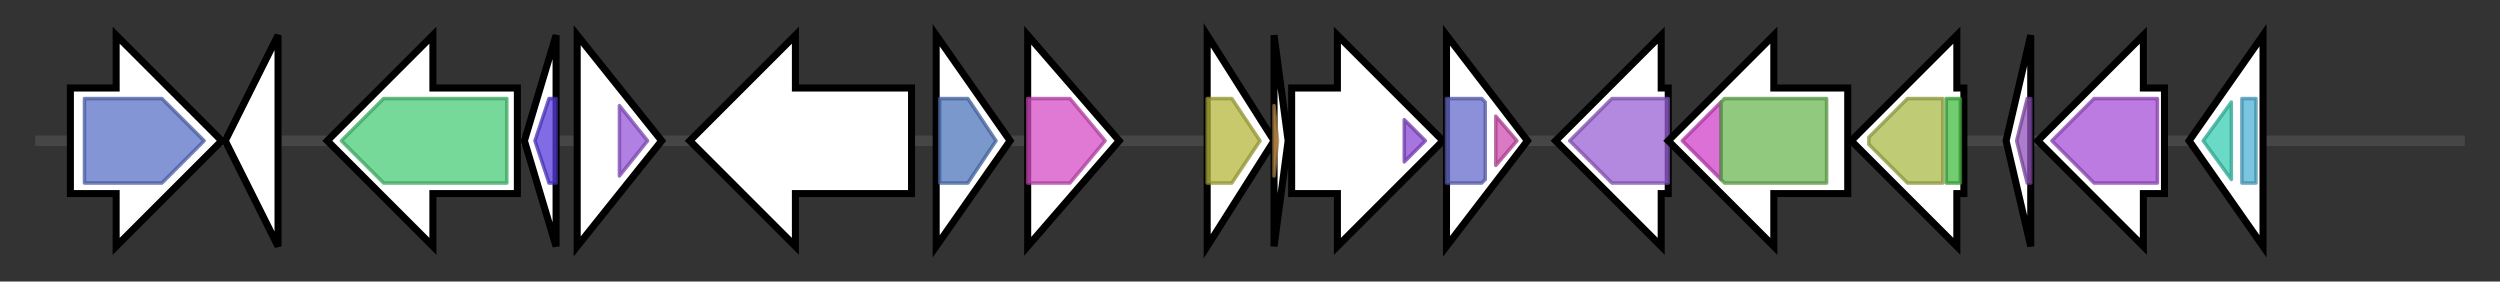 <svg version="1.1" baseProfile="full" xmlns="http://www.w3.org/2000/svg" width="710.333" height="80">
	<rect width="100%" height="100%" fill="#333333" stroke="none"/>
	<g>
		<line x1="10" y1="40.0" x2="700.333" y2="40.0" style="stroke:rgb(70,70,70); stroke-width:3 "/>
		<g>
			<title> (ctg6_72)</title>
			<polygon class=" (ctg6_72)" points="20,25 33,25 33,10 63,40 33,70 33,55 20,55" fill="rgb(255,255,255)" fill-opacity="1.0" stroke="rgb(0,0,0)" stroke-width="2"  />
			<g>
				<title>Aminotran_1_2 (PF00155)
"Aminotransferase class I and II"</title>
				<polygon class="PF00155" points="24,28 46,28 58,40 46,52 24,52" stroke-linejoin="round" width="37" height="24" fill="rgb(89,113,198)" stroke="rgb(71,90,158)" stroke-width="1" opacity="0.75" />
			</g>
		</g>
		<g>
			<title> (ctg6_73)</title>
			<polygon class=" (ctg6_73)" points="64,40 79,10 79,70" fill="rgb(255,255,255)" fill-opacity="1.0" stroke="rgb(0,0,0)" stroke-width="2"  />
		</g>
		<g>
			<title> (ctg6_74)</title>
			<polygon class=" (ctg6_74)" points="147,25 123,25 123,10 93,40 123,70 123,55 147,55" fill="rgb(255,255,255)" fill-opacity="1.0" stroke="rgb(0,0,0)" stroke-width="2"  />
			<g>
				<title>Cpn60_TCP1 (PF00118)
"TCP-1/cpn60 chaperonin family"</title>
				<polygon class="PF00118" points="97,40 109,28 144,28 144,52 109,52" stroke-linejoin="round" width="50" height="24" fill="rgb(73,204,119)" stroke="rgb(58,163,95)" stroke-width="1" opacity="0.75" />
			</g>
		</g>
		<g>
			<title> (ctg6_75)</title>
			<polygon class=" (ctg6_75)" points="149,40 158,10 158,70" fill="rgb(255,255,255)" fill-opacity="1.0" stroke="rgb(0,0,0)" stroke-width="2"  />
			<g>
				<title>Cpn10 (PF00166)
"Chaperonin 10 Kd subunit"</title>
				<polygon class="PF00166" points="152,40 156,28 158,28 158,52 156,52" stroke-linejoin="round" width="9" height="24" fill="rgb(88,59,221)" stroke="rgb(70,47,176)" stroke-width="1" opacity="0.75" />
			</g>
		</g>
		<g>
			<title> (ctg6_76)</title>
			<polygon class=" (ctg6_76)" points="164,10 188,40 164,70" fill="rgb(255,255,255)" fill-opacity="1.0" stroke="rgb(0,0,0)" stroke-width="2"  />
			<g>
				<title>Rce1-like (PF02517)
"Type II CAAX prenyl endopeptidase Rce1-like"</title>
				<polygon class="PF02517" points="176,30 184,40 176,50" stroke-linejoin="round" width="9" height="24" fill="rgb(150,86,216)" stroke="rgb(120,68,172)" stroke-width="1" opacity="0.75" />
			</g>
		</g>
		<g>
			<title> (ctg6_77)</title>
			<polygon class=" (ctg6_77)" points="259,25 226,25 226,10 196,40 226,70 226,55 259,55" fill="rgb(255,255,255)" fill-opacity="1.0" stroke="rgb(0,0,0)" stroke-width="2"  />
		</g>
		<g>
			<title> (ctg6_78)</title>
			<polygon class=" (ctg6_78)" points="266,10 287,40 266,70" fill="rgb(255,255,255)" fill-opacity="1.0" stroke="rgb(0,0,0)" stroke-width="2"  />
			<g>
				<title>Nitroreductase (PF00881)
"Nitroreductase family"</title>
				<polygon class="PF00881" points="267,28 275,28 283,40 275,52 267,52" stroke-linejoin="round" width="17" height="24" fill="rgb(79,118,187)" stroke="rgb(63,94,149)" stroke-width="1" opacity="0.75" />
			</g>
		</g>
		<g>
			<title> (ctg6_79)</title>
			<polygon class=" (ctg6_79)" points="292,10 318,40 292,70" fill="rgb(255,255,255)" fill-opacity="1.0" stroke="rgb(0,0,0)" stroke-width="2"  />
			<g>
				<title>CN_hydrolase (PF00795)
"Carbon-nitrogen hydrolase"</title>
				<polygon class="PF00795" points="292,28 304,28 314,40 304,52 292,52" stroke-linejoin="round" width="24" height="24" fill="rgb(213,76,196)" stroke="rgb(170,60,156)" stroke-width="1" opacity="0.75" />
			</g>
		</g>
		<g>
			<title> (ctg6_80)</title>
			<polygon class=" (ctg6_80)" points="343,10 362,40 343,70" fill="rgb(255,255,255)" fill-opacity="1.0" stroke="rgb(0,0,0)" stroke-width="2"  />
			<g>
				<title>AgrB (PF04647)
"Accessory gene regulator B"</title>
				<polygon class="PF04647" points="343,28 350,28 358,40 350,52 343,52" stroke-linejoin="round" width="17" height="24" fill="rgb(181,182,61)" stroke="rgb(144,145,48)" stroke-width="1" opacity="0.75" />
			</g>
		</g>
		<g>
			<title> (ctg6_81)</title>
			<polygon class=" (ctg6_81)" points="362,10 366,40 362,70" fill="rgb(255,255,255)" fill-opacity="1.0" stroke="rgb(0,0,0)" stroke-width="2"  />
			<g>
				<title>AgrD (PF05931)
"Staphylococcal AgrD protein"</title>
				<polygon class="PF05931" points="362,30 363,40 362,50" stroke-linejoin="round" width="4" height="24" fill="rgb(209,155,79)" stroke="rgb(167,124,63)" stroke-width="1" opacity="0.75" />
			</g>
		</g>
		<g>
			<title> (ctg6_82)</title>
			<polygon class=" (ctg6_82)" points="367,25 380,25 380,10 410,40 380,70 380,55 367,55" fill="rgb(255,255,255)" fill-opacity="1.0" stroke="rgb(0,0,0)" stroke-width="2"  />
			<g>
				<title>HATPase_c_5 (PF14501)
"GHKL domain"</title>
				<polygon class="PF14501" points="399,34 405,40 399,46" stroke-linejoin="round" width="10" height="24" fill="rgb(137,71,210)" stroke="rgb(109,56,168)" stroke-width="1" opacity="0.75" />
			</g>
		</g>
		<g>
			<title> (ctg6_83)</title>
			<polygon class=" (ctg6_83)" points="411,10 434,40 411,70" fill="rgb(255,255,255)" fill-opacity="1.0" stroke="rgb(0,0,0)" stroke-width="2"  />
			<g>
				<title>Response_reg (PF00072)
"Response regulator receiver domain"</title>
				<polygon class="PF00072" points="411,28 421,28 422,29 422,51 421,52 411,52" stroke-linejoin="round" width="11" height="24" fill="rgb(100,107,203)" stroke="rgb(80,85,162)" stroke-width="1" opacity="0.75" />
			</g>
			<g>
				<title>LytTR (PF04397)
"LytTr DNA-binding domain"</title>
				<polygon class="PF04397" points="425,33 431,40 425,47" stroke-linejoin="round" width="8" height="24" fill="rgb(207,76,174)" stroke="rgb(165,60,139)" stroke-width="1" opacity="0.75" />
			</g>
		</g>
		<g>
			<title> (ctg6_84)</title>
			<polygon class=" (ctg6_84)" points="474,25 472,25 472,10 442,40 472,70 472,55 474,55" fill="rgb(255,255,255)" fill-opacity="1.0" stroke="rgb(0,0,0)" stroke-width="2"  />
			<g>
				<title>PfkB (PF00294)
"pfkB family carbohydrate kinase"</title>
				<polygon class="PF00294" points="446,40 458,28 474,28 474,52 458,52" stroke-linejoin="round" width="31" height="24" fill="rgb(153,96,212)" stroke="rgb(122,76,169)" stroke-width="1" opacity="0.75" />
			</g>
		</g>
		<g>
			<title> (ctg6_85)</title>
			<polygon class=" (ctg6_85)" points="525,25 504,25 504,10 474,40 504,70 504,55 525,55" fill="rgb(255,255,255)" fill-opacity="1.0" stroke="rgb(0,0,0)" stroke-width="2"  />
			<g>
				<title>Glyco_hydro_32C (PF08244)
"Glycosyl hydrolases family 32 C terminal"</title>
				<polygon class="PF08244" points="478,40 489,29 489,51" stroke-linejoin="round" width="15" height="24" fill="rgb(209,64,201)" stroke="rgb(167,51,160)" stroke-width="1" opacity="0.75" />
			</g>
			<g>
				<title>Glyco_hydro_32N (PF00251)
"Glycosyl hydrolases family 32 N-terminal domain"</title>
				<polygon class="PF00251" points="489,29 490,28 519,28 519,52 490,52 489,51" stroke-linejoin="round" width="30" height="24" fill="rgb(108,183,84)" stroke="rgb(86,146,67)" stroke-width="1" opacity="0.75" />
			</g>
		</g>
		<g>
			<title> (ctg6_86)</title>
			<polygon class=" (ctg6_86)" points="558,25 556,25 556,10 526,40 556,70 556,55 558,55" fill="rgb(255,255,255)" fill-opacity="1.0" stroke="rgb(0,0,0)" stroke-width="2"  />
			<g>
				<title>Peripla_BP_1 (PF00532)
"Periplasmic binding proteins and sugar binding domain of LacI family"</title>
				<polygon class="PF00532" points="531,39 542,28 552,28 552,52 542,52 531,41" stroke-linejoin="round" width="21" height="24" fill="rgb(170,185,72)" stroke="rgb(136,148,57)" stroke-width="1" opacity="0.75" />
			</g>
			<g>
				<title>LacI (PF00356)
"Bacterial regulatory proteins, lacI family"</title>
				<rect class="PF00356" x="553" y="28" stroke-linejoin="round" width="4" height="24" fill="rgb(66,188,63)" stroke="rgb(52,150,50)" stroke-width="1" opacity="0.75" />
			</g>
		</g>
		<g>
			<title> (ctg6_87)</title>
			<polygon class=" (ctg6_87)" points="570,40 577,10 577,70" fill="rgb(255,255,255)" fill-opacity="1.0" stroke="rgb(0,0,0)" stroke-width="2"  />
			<g>
				<title>TusA (PF01206)
"Sulfurtransferase TusA"</title>
				<polygon class="PF01206" points="573,40 576,28 577,28 577,52 576,52" stroke-linejoin="round" width="7" height="24" fill="rgb(144,82,184)" stroke="rgb(115,65,147)" stroke-width="1" opacity="0.75" />
			</g>
		</g>
		<g>
			<title> (ctg6_88)</title>
			<polygon class=" (ctg6_88)" points="615,25 609,25 609,10 579,40 609,70 609,55 615,55" fill="rgb(255,255,255)" fill-opacity="1.0" stroke="rgb(0,0,0)" stroke-width="2"  />
			<g>
				<title>Sulf_transp (PF04143)
"Sulphur transport"</title>
				<polygon class="PF04143" points="583,40 595,28 613,28 613,52 595,52" stroke-linejoin="round" width="31" height="24" fill="rgb(166,79,214)" stroke="rgb(132,63,171)" stroke-width="1" opacity="0.75" />
			</g>
		</g>
		<g>
			<title> (ctg6_89)</title>
			<polygon class=" (ctg6_89)" points="622,40 643,10 643,70" fill="rgb(255,255,255)" fill-opacity="1.0" stroke="rgb(0,0,0)" stroke-width="2"  />
			<g>
				<title>CoA_binding (PF02629)
"CoA binding domain"</title>
				<polygon class="PF02629" points="626,40 634,29 634,51" stroke-linejoin="round" width="9" height="24" fill="rgb(57,204,178)" stroke="rgb(45,163,142)" stroke-width="1" opacity="0.75" />
			</g>
			<g>
				<title>Put_DNA-bind_N (PF06971)
"Putative DNA-binding protein N-terminus"</title>
				<rect class="PF06971" x="637" y="28" stroke-linejoin="round" width="4" height="24" fill="rgb(79,177,214)" stroke="rgb(63,141,171)" stroke-width="1" opacity="0.75" />
			</g>
		</g>
	</g>
</svg>
